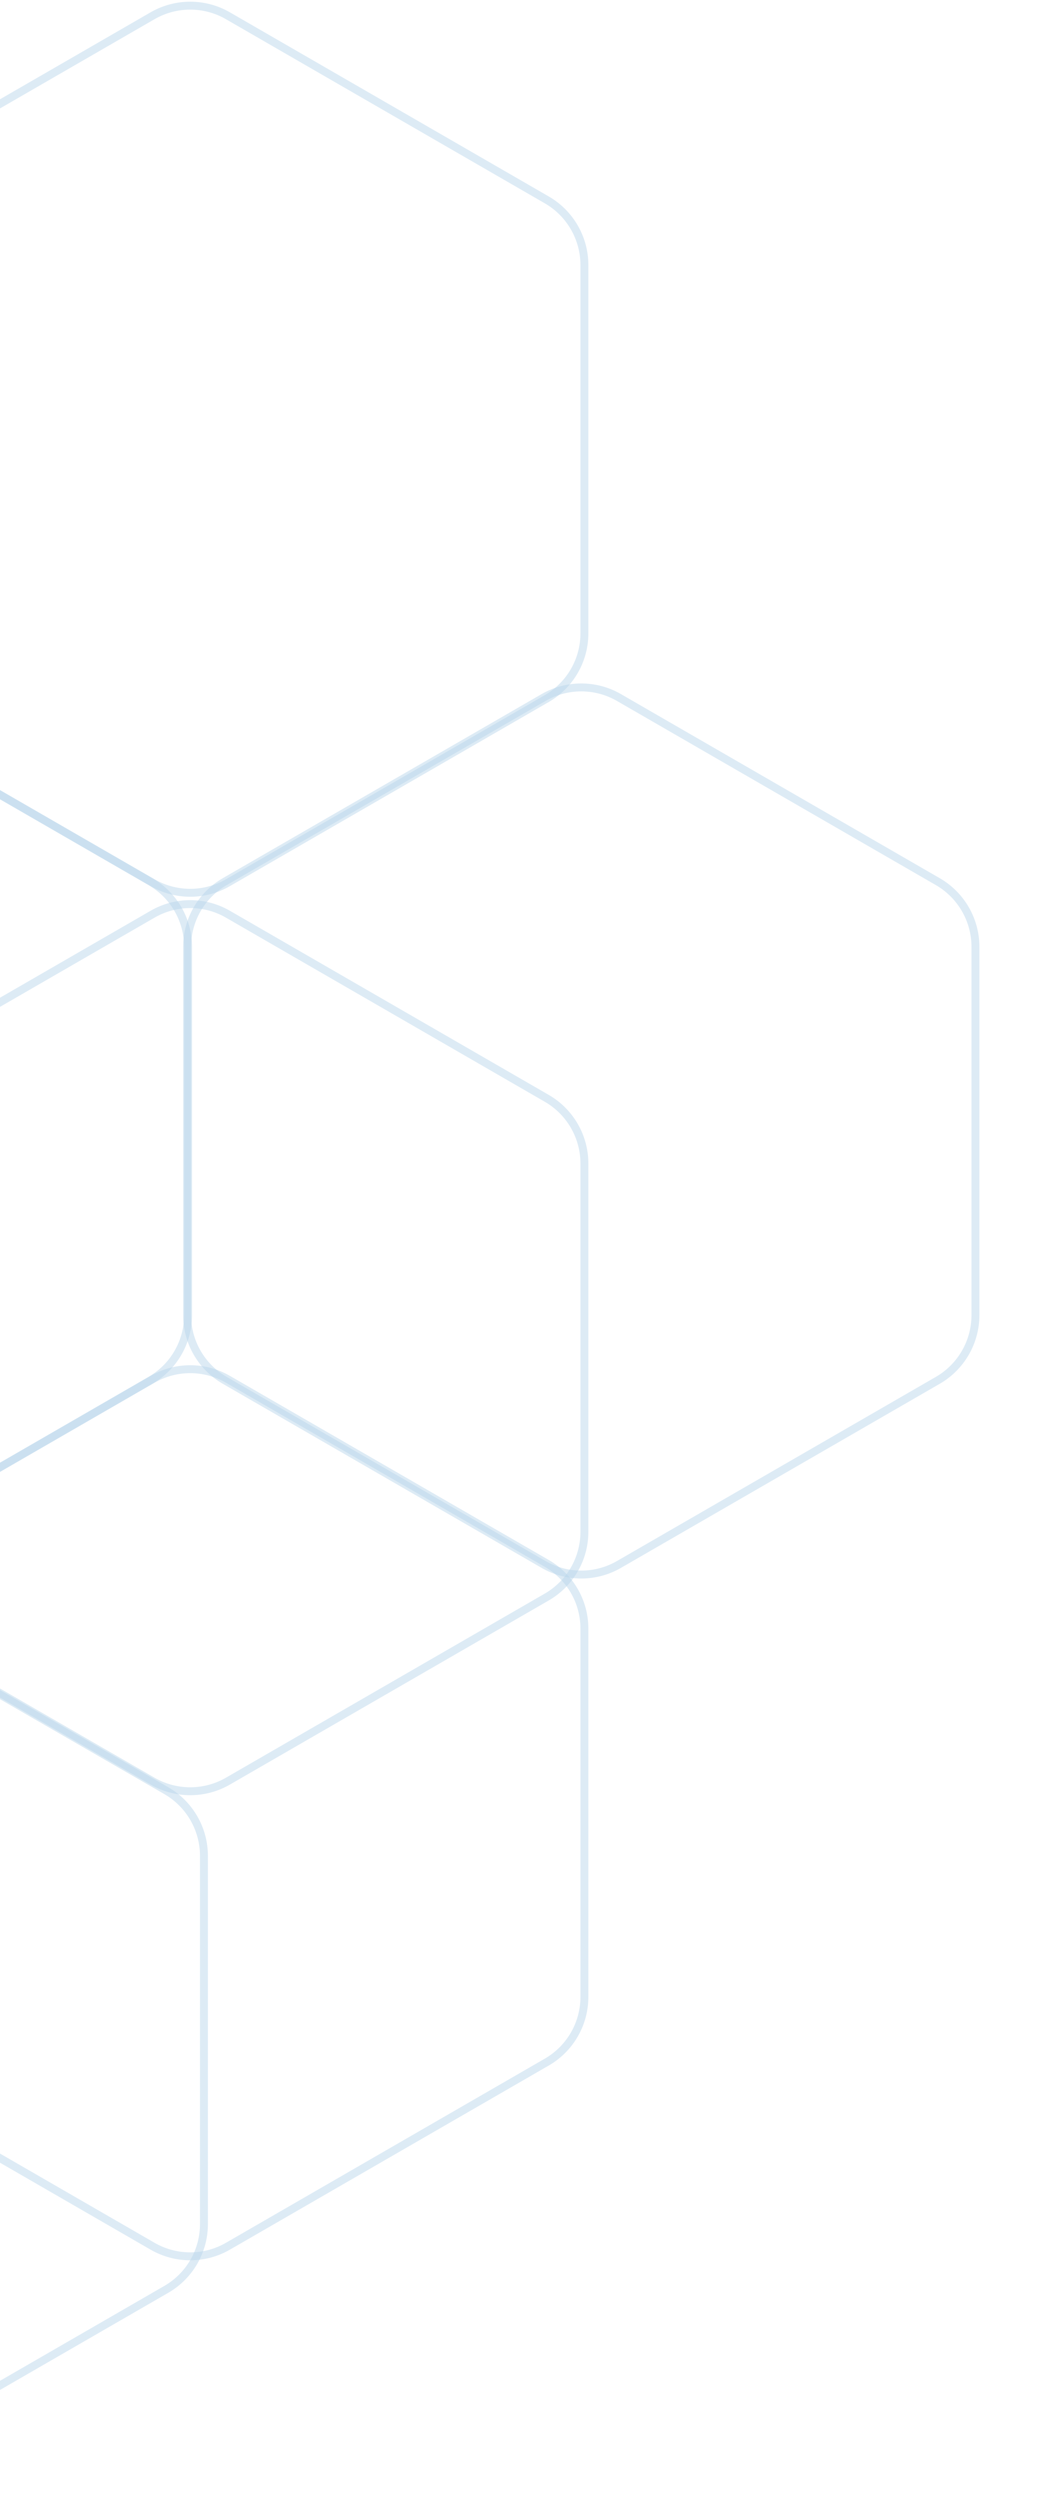 <svg width="197" height="473" viewBox="0 0 197 473" fill="none" xmlns="http://www.w3.org/2000/svg">
<path d="M-31.875 131.979C-36.284 129.434 -41.716 129.434 -46.125 131.979L-106.469 166.819C-110.878 169.365 -113.594 174.069 -113.594 179.16V248.84C-113.594 253.931 -110.878 258.635 -106.469 261.181L-46.125 296.021C-41.854 298.486 -36.622 298.564 -32.291 296.252L-31.875 296.021L28.469 261.181C32.878 258.635 35.594 253.931 35.594 248.84V179.16C35.594 174.069 32.878 169.365 28.469 166.819L-31.875 131.979Z" stroke="#B8D5EB" stroke-opacity="0.47" stroke-width="1.5"/>
<path d="M43.125 172.979C38.716 170.434 33.284 170.434 28.875 172.979L-31.469 207.819C-35.878 210.365 -38.594 215.069 -38.594 220.16V289.84C-38.594 294.931 -35.878 299.635 -31.469 302.181L28.875 337.021C33.146 339.486 38.378 339.564 42.709 337.252L43.125 337.021L103.469 302.181C107.878 299.635 110.594 294.931 110.594 289.84V220.16C110.594 215.069 107.878 210.365 103.469 207.819L43.125 172.979Z" stroke="#B8D5EB" stroke-opacity="0.47" stroke-width="1.5"/>
<path d="M117.125 131.979C112.716 129.434 107.284 129.434 102.875 131.979L42.531 166.819C38.122 169.365 35.406 174.069 35.406 179.16V248.84C35.406 253.931 38.122 258.635 42.531 261.181L102.875 296.021C107.146 298.486 112.378 298.564 116.709 296.252L117.125 296.021L177.469 261.181C181.878 258.635 184.594 253.931 184.594 248.84V179.16C184.594 174.069 181.878 169.365 177.469 166.819L117.125 131.979Z" stroke="#B8D5EB" stroke-opacity="0.47" stroke-width="1.5"/>
<path d="M43.125 260.979C38.716 258.434 33.284 258.434 28.875 260.979L-31.469 295.819C-35.878 298.365 -38.594 303.069 -38.594 308.16V377.84C-38.594 382.931 -35.878 387.635 -31.469 390.181L28.875 425.021C33.146 427.486 38.378 427.564 42.709 425.252L43.125 425.021L103.469 390.181C107.878 387.635 110.594 382.931 110.594 377.84V308.16C110.594 303.069 107.878 298.365 103.469 295.819L43.125 260.979Z" stroke="#B8D5EB" stroke-opacity="0.47" stroke-width="1.5"/>
<path d="M43.125 2.979C38.716 0.434 33.284 0.434 28.875 2.979L-31.469 37.819C-35.878 40.365 -38.594 45.069 -38.594 50.16V119.84C-38.594 124.931 -35.878 129.635 -31.469 132.181L28.875 167.021C33.146 169.486 38.378 169.564 42.709 167.252L43.125 167.021L103.469 132.181C107.878 129.635 110.594 124.931 110.594 119.84V50.16C110.594 45.069 107.878 40.365 103.469 37.819L43.125 2.979Z" stroke="#B8D5EB" stroke-opacity="0.47" stroke-width="1.5"/>
<path d="M-28.875 303.979C-33.284 301.434 -38.716 301.434 -43.125 303.979L-103.469 338.819C-107.878 341.365 -110.594 346.069 -110.594 351.16V420.84C-110.594 425.931 -107.878 430.635 -103.469 433.181L-43.125 468.021C-38.854 470.486 -33.622 470.564 -29.291 468.252L-28.875 468.021L31.469 433.181C35.878 430.635 38.594 425.931 38.594 420.84V351.16C38.594 346.069 35.878 341.365 31.469 338.819L-28.875 303.979Z" stroke="#B8D5EB" stroke-opacity="0.47" stroke-width="1.5"/>
</svg>
